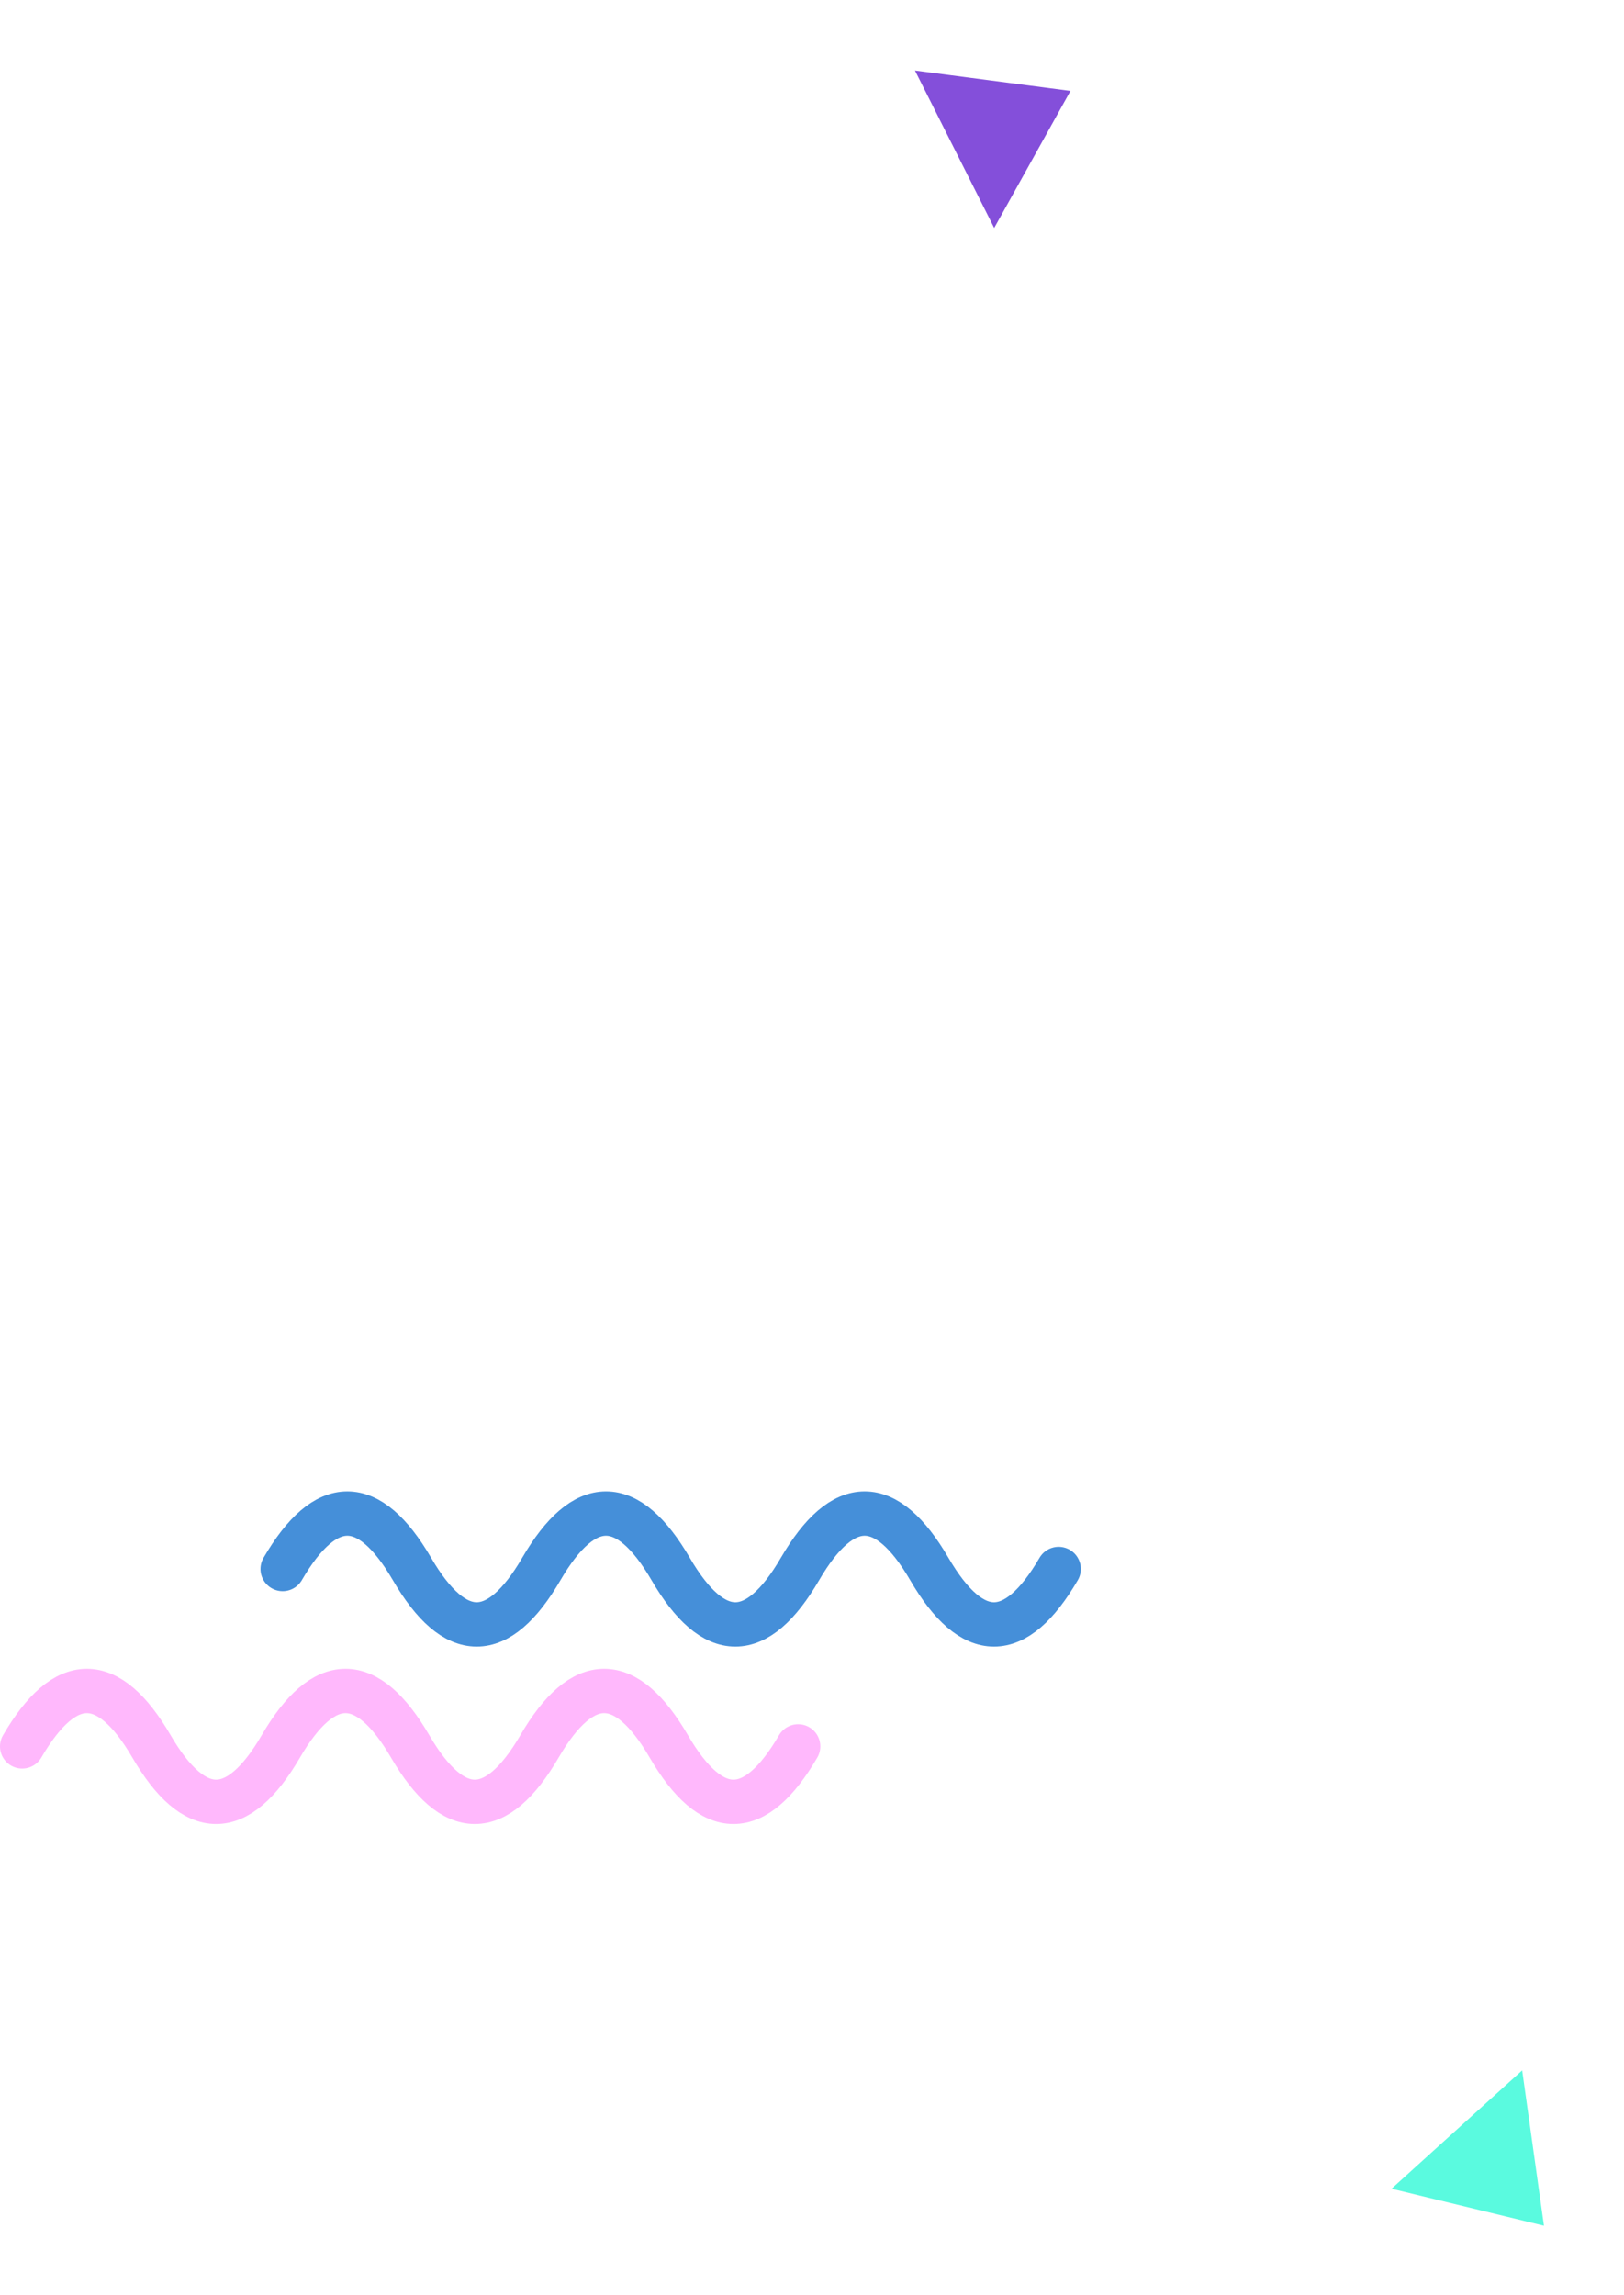 <svg width="293" height="414" viewBox="0 0 293 414" fill="none" xmlns="http://www.w3.org/2000/svg">
<path d="M51 283C58.778 269.667 66.556 269.667 74.333 283C82.111 296.333 89.889 296.333 97.667 283C105.444 269.667 113.222 269.667 121 283C128.778 296.333 136.556 296.333 144.333 283C152.111 269.667 159.889 269.667 167.667 283C175.444 296.333 183.222 296.333 191 283" stroke="#458FD9" stroke-width="8" stroke-linecap="round"/>
<path d="M4 315C11.778 301.667 19.556 301.667 27.333 315C35.111 328.333 42.889 328.333 50.667 315C58.444 301.667 66.222 301.667 74 315C81.778 328.333 89.556 328.333 97.333 315C105.111 301.667 112.889 301.667 120.667 315C128.444 328.333 136.222 328.333 144 315" stroke="#FFB8FC" stroke-width="8" stroke-linecap="round"/>
<path d="M193.131 16.399L179.37 41.123L165.076 12.719L193.131 16.399Z" fill="#844FDA"/>
<path d="M278.558 401.455L251.061 394.781L274.627 373.434L278.558 401.455Z" fill="#5AFADF"/>
</svg>
